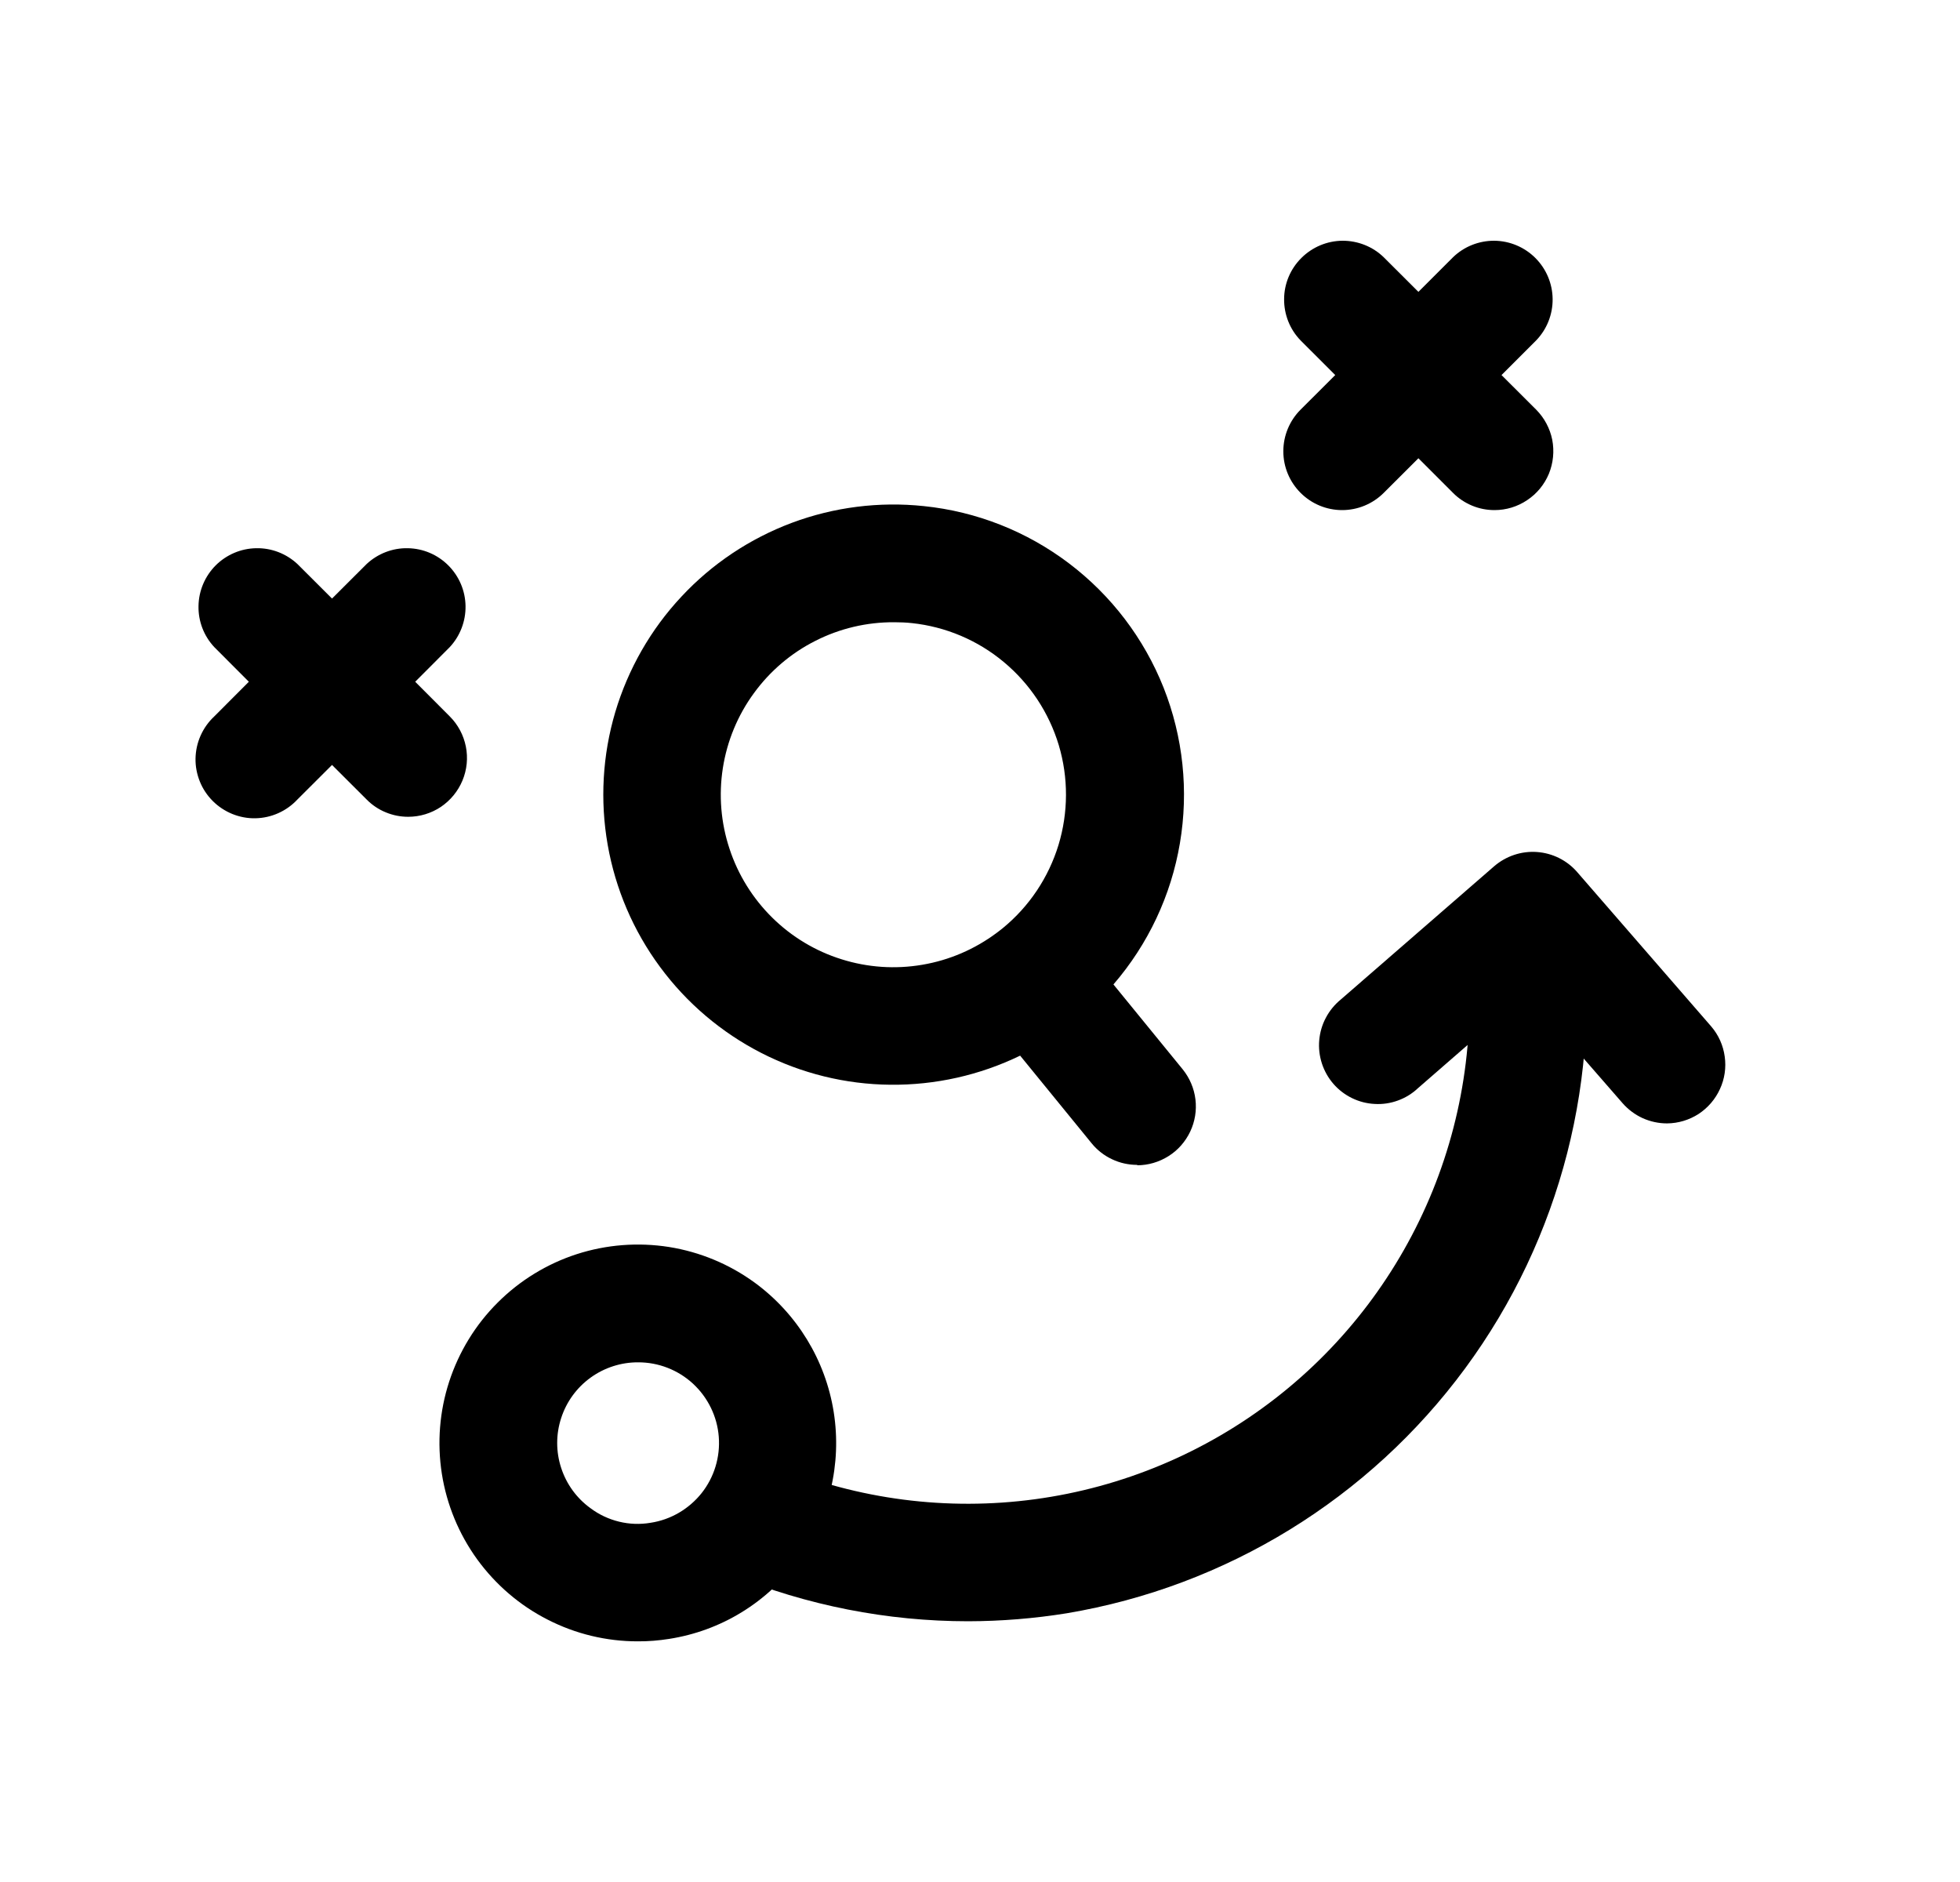 <svg width="25" height="24" viewBox="0 0 25 24" fill="none" xmlns="http://www.w3.org/2000/svg">
<path d="M5.207 10.416C5.108 10.416 5.011 10.397 4.92 10.359C4.829 10.322 4.746 10.266 4.677 10.196L4.235 9.755L3.793 10.196C3.724 10.27 3.641 10.329 3.549 10.37C3.457 10.411 3.358 10.433 3.257 10.435C3.157 10.437 3.057 10.418 2.963 10.38C2.87 10.342 2.785 10.286 2.714 10.215C2.643 10.144 2.586 10.059 2.549 9.966C2.511 9.872 2.492 9.772 2.494 9.672C2.496 9.571 2.518 9.472 2.559 9.38C2.6 9.288 2.659 9.205 2.733 9.136L3.174 8.694L2.733 8.252C2.6 8.11 2.528 7.922 2.532 7.728C2.535 7.533 2.614 7.348 2.751 7.21C2.889 7.073 3.074 6.994 3.268 6.991C3.463 6.987 3.651 7.06 3.793 7.192L4.235 7.633L4.677 7.192C4.819 7.06 5.007 6.987 5.201 6.991C5.396 6.994 5.581 7.073 5.718 7.21C5.856 7.348 5.935 7.533 5.938 7.728C5.941 7.922 5.869 8.11 5.737 8.252L5.296 8.694L5.737 9.136C5.842 9.241 5.913 9.375 5.942 9.52C5.971 9.665 5.956 9.816 5.899 9.953C5.842 10.09 5.746 10.207 5.623 10.29C5.5 10.372 5.355 10.416 5.207 10.416ZM19.063 6.505C18.964 6.505 18.867 6.486 18.776 6.448C18.685 6.41 18.602 6.355 18.533 6.285L18.092 5.844L17.65 6.285C17.509 6.426 17.318 6.505 17.119 6.505C16.92 6.505 16.73 6.426 16.589 6.285C16.448 6.144 16.369 5.954 16.369 5.755C16.369 5.556 16.448 5.365 16.589 5.224L17.031 4.783L16.589 4.341C16.452 4.2 16.377 4.01 16.379 3.813C16.38 3.617 16.459 3.429 16.599 3.29C16.738 3.151 16.926 3.072 17.122 3.07C17.319 3.069 17.509 3.144 17.65 3.281L18.092 3.722L18.533 3.281C18.674 3.144 18.864 3.069 19.06 3.07C19.257 3.072 19.445 3.151 19.584 3.29C19.723 3.429 19.802 3.617 19.804 3.813C19.806 4.01 19.73 4.2 19.594 4.341L19.152 4.783L19.594 5.224C19.698 5.329 19.77 5.463 19.799 5.608C19.827 5.754 19.812 5.905 19.756 6.042C19.699 6.179 19.603 6.296 19.479 6.378C19.356 6.461 19.211 6.505 19.063 6.505Z" fill="black"/>
<path d="M8.133 20.931C7.733 20.931 7.34 20.836 6.985 20.654C6.629 20.473 6.322 20.209 6.087 19.886C5.853 19.563 5.698 19.189 5.636 18.795C5.574 18.4 5.606 17.997 5.73 17.617C5.854 17.238 6.065 16.893 6.348 16.611C6.63 16.329 6.976 16.117 7.355 15.994C7.735 15.871 8.139 15.84 8.533 15.902C8.927 15.965 9.301 16.12 9.624 16.355C10.165 16.75 10.529 17.344 10.634 18.006C10.739 18.669 10.577 19.346 10.184 19.889C9.989 20.158 9.743 20.387 9.46 20.56C9.177 20.734 8.862 20.849 8.534 20.9C8.401 20.921 8.267 20.932 8.133 20.931ZM8.139 17.373C7.921 17.372 7.709 17.441 7.533 17.568C7.356 17.696 7.225 17.876 7.158 18.083C7.09 18.29 7.09 18.513 7.158 18.72C7.225 18.926 7.356 19.107 7.533 19.234C7.641 19.315 7.765 19.373 7.897 19.405C8.028 19.437 8.165 19.442 8.299 19.419C8.555 19.38 8.787 19.244 8.949 19.041C9.11 18.838 9.188 18.581 9.168 18.322C9.148 18.063 9.03 17.822 8.839 17.645C8.649 17.47 8.398 17.372 8.139 17.373Z" fill="black"/>
<path d="M14.506 14.855C14.394 14.855 14.284 14.831 14.184 14.783C14.083 14.736 13.994 14.666 13.924 14.58L13.012 13.462C12.496 13.712 11.93 13.839 11.357 13.833C10.785 13.828 10.221 13.689 9.711 13.428C9.201 13.167 8.759 12.792 8.419 12.331C8.078 11.87 7.85 11.337 7.751 10.773C7.652 10.209 7.685 9.629 7.848 9.08C8.012 8.531 8.3 8.027 8.691 7.609C9.081 7.19 9.564 6.868 10.101 6.667C10.637 6.467 11.213 6.394 11.783 6.454C12.456 6.523 13.097 6.776 13.636 7.185C14.175 7.593 14.592 8.141 14.842 8.77C15.091 9.399 15.163 10.085 15.05 10.752C14.938 11.419 14.644 12.042 14.202 12.554L15.085 13.636C15.174 13.746 15.231 13.879 15.248 14.02C15.265 14.16 15.242 14.303 15.181 14.431C15.12 14.559 15.025 14.668 14.905 14.743C14.785 14.819 14.646 14.86 14.505 14.86L14.506 14.855ZM11.406 7.935C11.057 7.933 10.712 8.014 10.401 8.172C10.089 8.329 9.82 8.559 9.615 8.841C9.409 9.123 9.274 9.45 9.22 9.795C9.166 10.14 9.195 10.493 9.305 10.824C9.414 11.156 9.601 11.456 9.849 11.701C10.098 11.947 10.401 12.129 10.734 12.233C11.067 12.338 11.42 12.362 11.764 12.303C12.108 12.245 12.433 12.105 12.713 11.896L12.746 11.871L12.793 11.834C13.128 11.559 13.374 11.191 13.501 10.776C13.627 10.362 13.629 9.919 13.505 9.503C13.38 9.088 13.136 8.719 12.803 8.442C12.47 8.164 12.062 7.992 11.631 7.946C11.556 7.938 11.481 7.935 11.406 7.935Z" fill="black"/>
<path d="M12.35 20.675C11.316 20.675 10.291 20.473 9.334 20.082C9.157 20.002 9.018 19.856 8.946 19.675C8.874 19.494 8.875 19.293 8.949 19.113C9.022 18.933 9.163 18.788 9.341 18.71C9.519 18.632 9.721 18.625 9.903 18.693C10.945 19.123 12.083 19.27 13.2 19.119C14.318 18.968 15.376 18.524 16.267 17.833C17.158 17.142 17.85 16.227 18.274 15.183C18.698 14.138 18.838 12.999 18.681 11.883C18.667 11.785 18.673 11.686 18.697 11.59C18.722 11.495 18.765 11.405 18.824 11.327C18.884 11.248 18.958 11.181 19.043 11.132C19.128 11.081 19.221 11.049 19.319 11.035C19.417 11.021 19.516 11.027 19.611 11.051C19.707 11.076 19.797 11.119 19.875 11.178C19.954 11.237 20.02 11.312 20.07 11.396C20.12 11.481 20.153 11.575 20.167 11.673C20.442 13.717 19.912 15.789 18.688 17.45C17.464 19.111 15.642 20.231 13.607 20.573C13.191 20.64 12.771 20.674 12.35 20.675Z" fill="black"/>
<path d="M21.263 14.326C21.156 14.326 21.05 14.303 20.952 14.259C20.854 14.214 20.767 14.149 20.696 14.068L19.476 12.668L18.085 13.878C18.012 13.947 17.925 14 17.831 14.034C17.736 14.069 17.635 14.084 17.535 14.078C17.434 14.073 17.336 14.048 17.246 14.004C17.155 13.96 17.074 13.898 17.008 13.822C16.942 13.746 16.892 13.657 16.861 13.562C16.83 13.466 16.818 13.365 16.827 13.265C16.836 13.165 16.864 13.067 16.912 12.978C16.959 12.889 17.023 12.811 17.101 12.747L19.058 11.047C19.209 10.917 19.405 10.851 19.603 10.865C19.802 10.879 19.987 10.971 20.117 11.121L21.828 13.091C21.921 13.2 21.98 13.333 21.999 13.474C22.019 13.615 21.998 13.759 21.938 13.888C21.879 14.018 21.784 14.128 21.665 14.206C21.545 14.283 21.406 14.325 21.263 14.326Z" fill="black"/>
</svg>